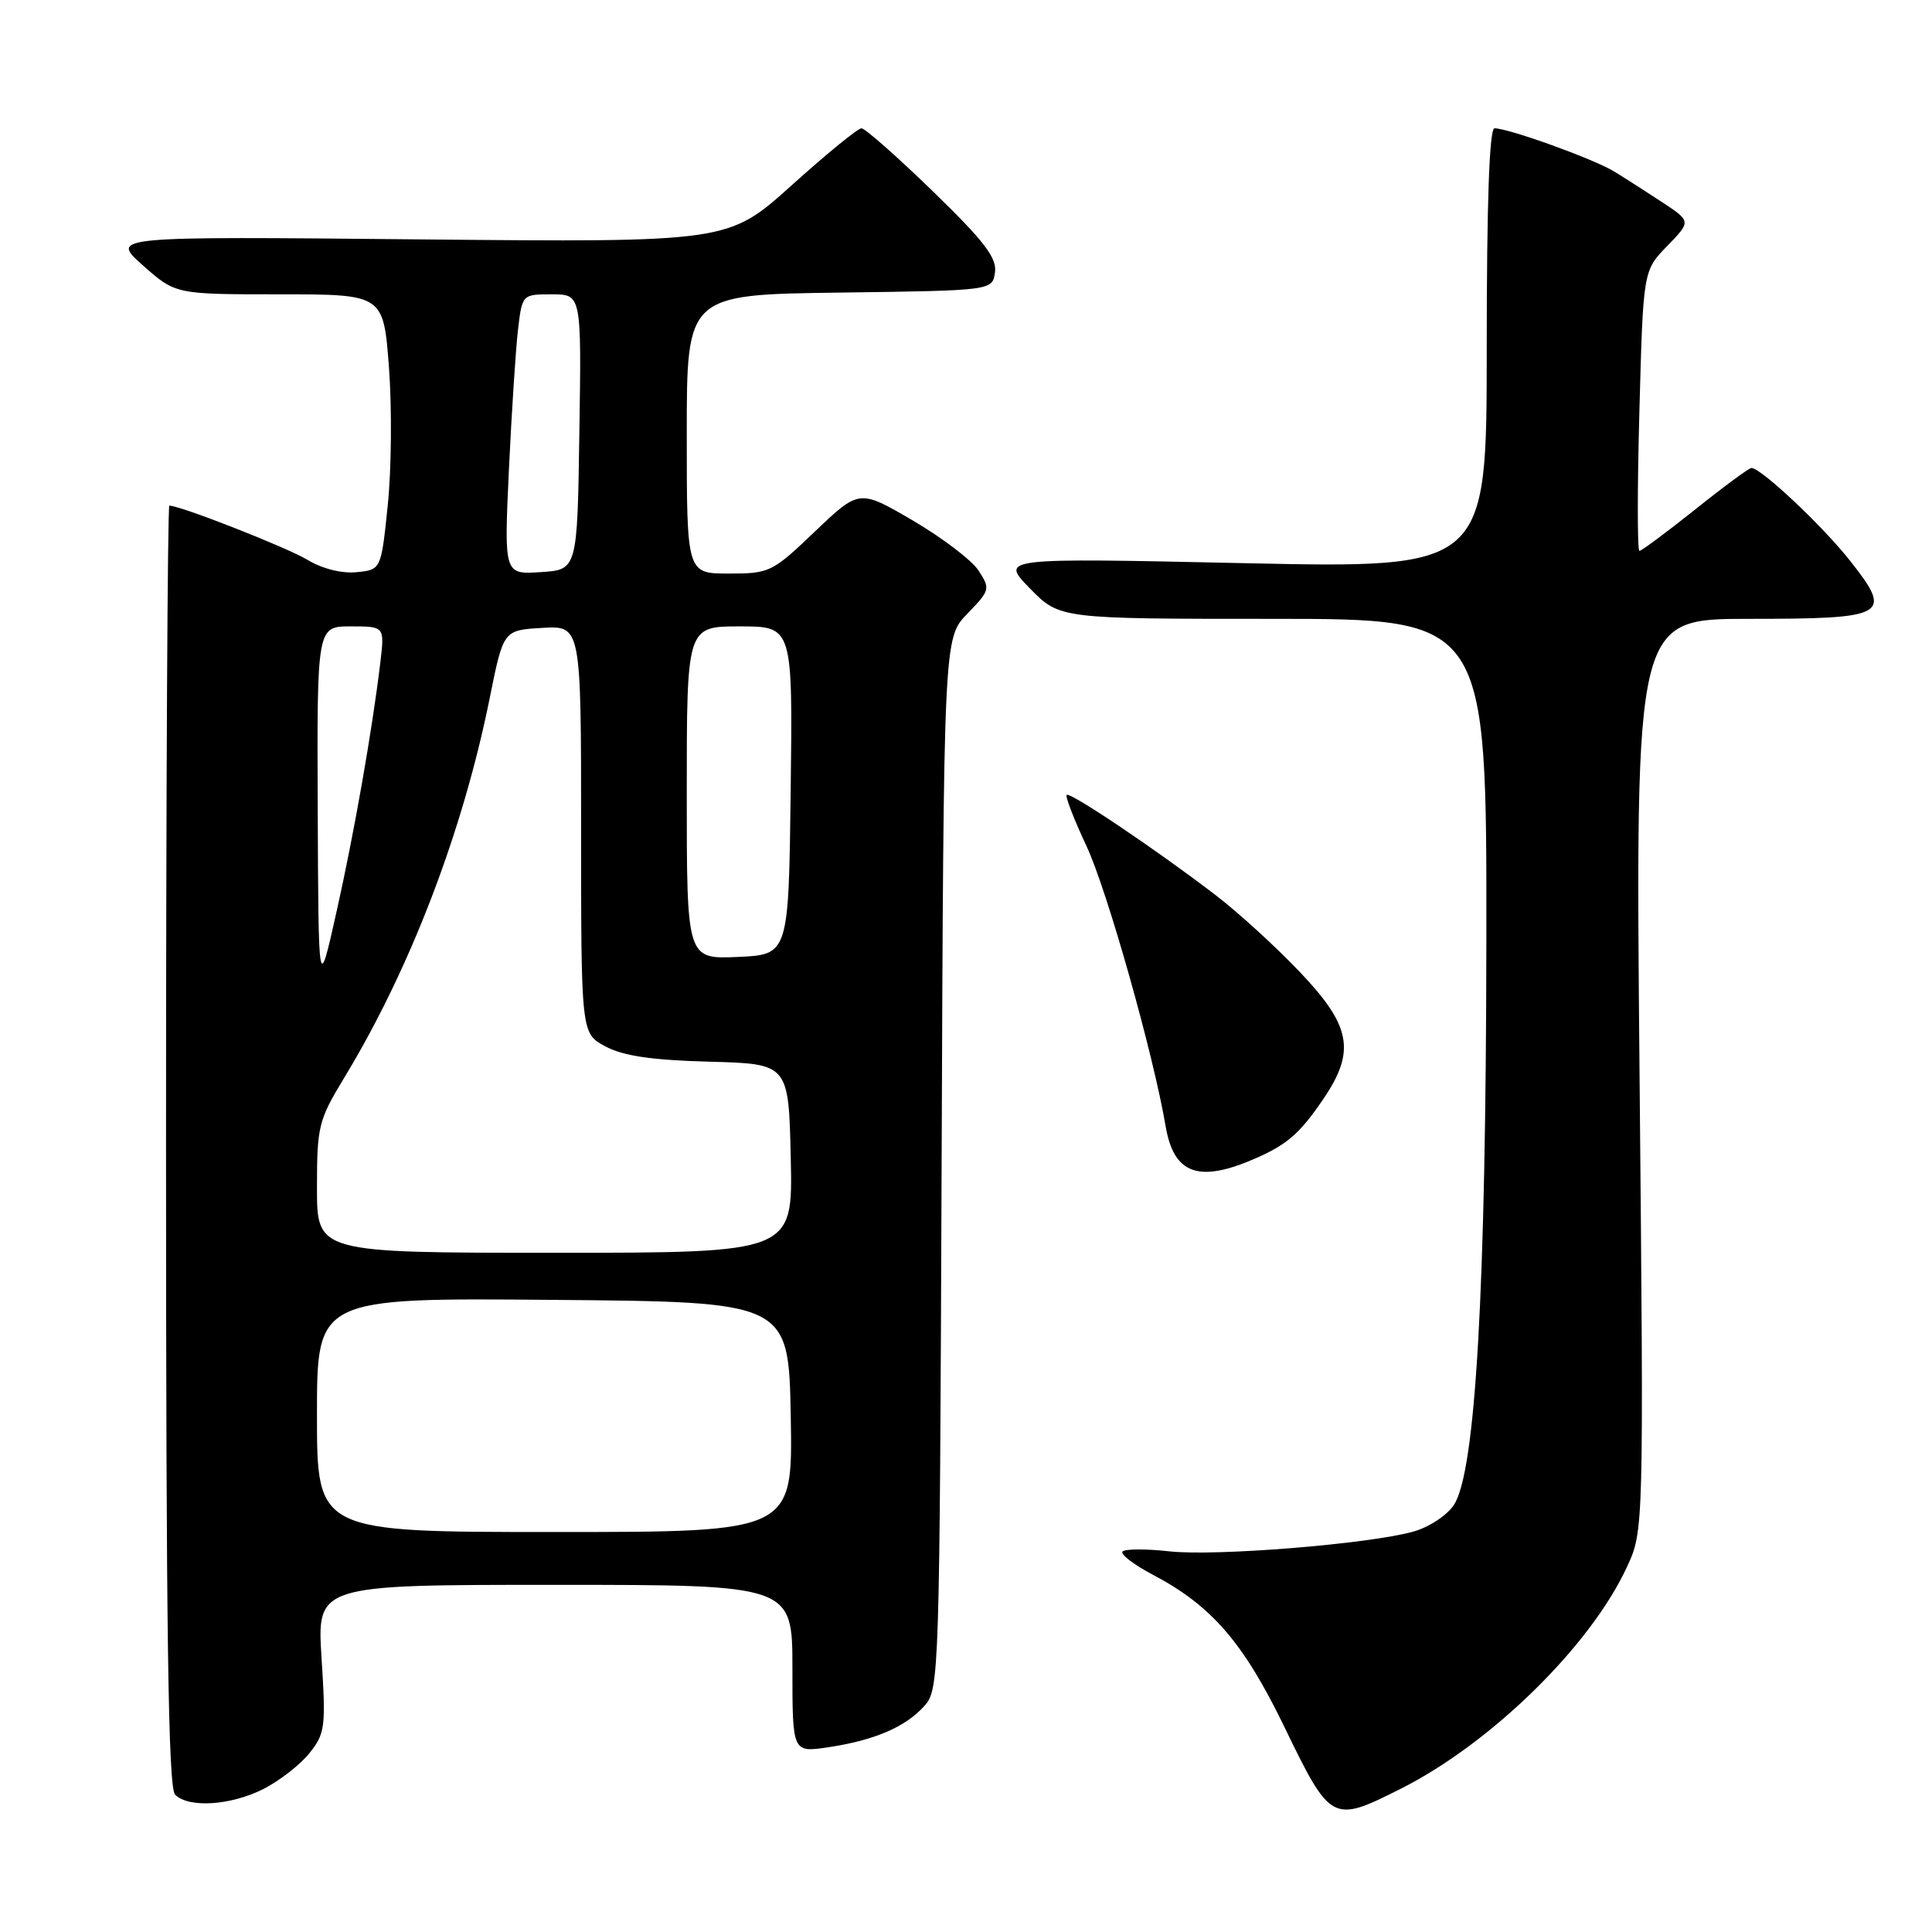 <?xml version="1.0" encoding="UTF-8" standalone="no"?>
<!DOCTYPE svg PUBLIC "-//W3C//DTD SVG 1.1//EN" "http://www.w3.org/Graphics/SVG/1.1/DTD/svg11.dtd" >
<svg xmlns="http://www.w3.org/2000/svg" xmlns:xlink="http://www.w3.org/1999/xlink" version="1.1" viewBox="0 0 256 256">
 <g >
 <path fill="currentColor"
d=" M 185.59 237.03 C 197.57 231.00 210.72 218.12 215.56 207.67 C 217.81 202.83 217.81 202.83 217.25 142.41 C 216.69 82.00 216.69 82.00 231.72 82.00 C 250.12 82.00 250.88 81.56 245.14 74.30 C 241.47 69.65 233.32 61.99 232.07 62.01 C 231.76 62.01 228.40 64.48 224.62 67.51 C 220.83 70.53 217.50 73.00 217.23 73.00 C 216.95 73.00 216.95 64.65 217.23 54.43 C 217.73 35.87 217.73 35.87 220.91 32.60 C 224.08 29.33 224.08 29.33 220.29 26.82 C 218.20 25.45 215.31 23.59 213.86 22.71 C 211.16 21.06 199.90 17.00 198.03 17.00 C 197.35 17.00 197.00 26.79 197.00 46.16 C 197.00 75.32 197.00 75.32 164.76 74.62 C 132.52 73.92 132.52 73.92 136.46 77.96 C 140.41 82.00 140.41 82.00 168.70 82.00 C 197.00 82.00 197.00 82.00 196.95 124.75 C 196.90 171.13 195.52 195.03 192.65 199.41 C 191.74 200.79 189.35 202.37 187.26 202.95 C 181.33 204.60 161.06 206.24 154.94 205.56 C 151.89 205.22 149.10 205.23 148.75 205.58 C 148.40 205.93 150.23 207.33 152.81 208.69 C 160.52 212.75 164.76 217.65 170.11 228.67 C 176.33 241.51 176.50 241.60 185.59 237.03 Z  M 34.95 237.03 C 37.07 235.94 39.81 233.81 41.02 232.28 C 43.08 229.70 43.19 228.81 42.61 219.75 C 41.99 210.00 41.99 210.00 73.49 210.00 C 105.00 210.00 105.00 210.00 105.00 221.11 C 105.00 232.23 105.00 232.23 109.75 231.52 C 115.89 230.60 120.00 228.83 122.50 226.03 C 124.45 223.84 124.51 222.18 124.77 154.17 C 125.04 84.55 125.04 84.55 128.17 81.33 C 131.19 78.21 131.24 78.02 129.66 75.60 C 128.76 74.22 124.83 71.24 120.94 68.96 C 113.86 64.83 113.86 64.83 108.00 70.41 C 102.33 75.83 101.98 76.00 96.57 76.00 C 91.00 76.00 91.00 76.00 91.00 57.52 C 91.00 39.04 91.00 39.04 111.25 38.77 C 131.50 38.50 131.50 38.50 131.84 36.09 C 132.11 34.17 130.43 31.97 123.60 25.34 C 118.87 20.75 114.62 17.00 114.15 17.00 C 113.67 17.00 109.51 20.40 104.89 24.56 C 96.50 32.11 96.50 32.11 55.55 31.72 C 14.61 31.32 14.61 31.32 18.93 35.16 C 23.26 39.00 23.26 39.00 37.04 39.00 C 50.81 39.00 50.81 39.00 51.54 48.69 C 51.94 54.02 51.87 62.24 51.38 66.94 C 50.50 75.50 50.50 75.50 47.22 75.82 C 45.25 76.01 42.67 75.35 40.72 74.17 C 38.04 72.55 23.91 67.00 22.44 67.00 C 22.20 67.00 22.00 105.16 22.00 151.80 C 22.00 216.42 22.29 236.89 23.20 237.80 C 25.01 239.61 30.60 239.24 34.95 237.03 Z  M 166.50 153.43 C 170.60 151.62 172.30 150.12 175.37 145.59 C 179.65 139.28 179.03 135.93 172.25 128.81 C 169.09 125.48 164.03 120.86 161.00 118.55 C 153.16 112.55 141.77 104.89 141.34 105.33 C 141.13 105.53 142.32 108.60 143.98 112.14 C 146.69 117.93 152.83 139.67 154.45 149.22 C 155.54 155.64 158.88 156.80 166.50 153.43 Z  M 42.00 187.49 C 42.00 171.97 42.00 171.97 73.25 172.24 C 104.50 172.50 104.50 172.50 104.78 187.75 C 105.05 203.00 105.05 203.00 73.53 203.00 C 42.00 203.00 42.00 203.00 42.00 187.49 Z  M 42.00 157.38 C 42.00 149.27 42.21 148.42 45.55 142.91 C 54.32 128.49 61.31 110.26 64.89 92.50 C 66.70 83.50 66.70 83.50 71.85 83.20 C 77.00 82.90 77.00 82.90 77.00 109.92 C 77.00 136.95 77.00 136.95 80.25 138.67 C 82.60 139.92 86.41 140.48 94.00 140.68 C 104.50 140.96 104.50 140.96 104.78 153.48 C 105.06 166.00 105.06 166.00 73.53 166.00 C 42.00 166.00 42.00 166.00 42.00 157.38 Z  M 42.10 107.25 C 42.00 83.00 42.00 83.00 46.48 83.00 C 50.96 83.00 50.96 83.00 50.40 87.75 C 49.33 96.72 46.91 110.51 44.55 121.00 C 42.20 131.50 42.20 131.50 42.10 107.25 Z  M 91.00 105.05 C 91.00 83.00 91.00 83.00 98.02 83.00 C 105.04 83.00 105.04 83.00 104.77 104.75 C 104.50 126.50 104.50 126.50 97.75 126.80 C 91.00 127.09 91.00 127.09 91.00 105.05 Z  M 67.43 62.31 C 67.79 54.71 68.33 46.36 68.63 43.75 C 69.19 39.00 69.19 39.00 73.12 39.00 C 77.05 39.00 77.05 39.00 76.77 57.25 C 76.50 75.50 76.50 75.50 71.64 75.81 C 66.79 76.12 66.79 76.12 67.43 62.31 Z "/>
</g>
</svg>